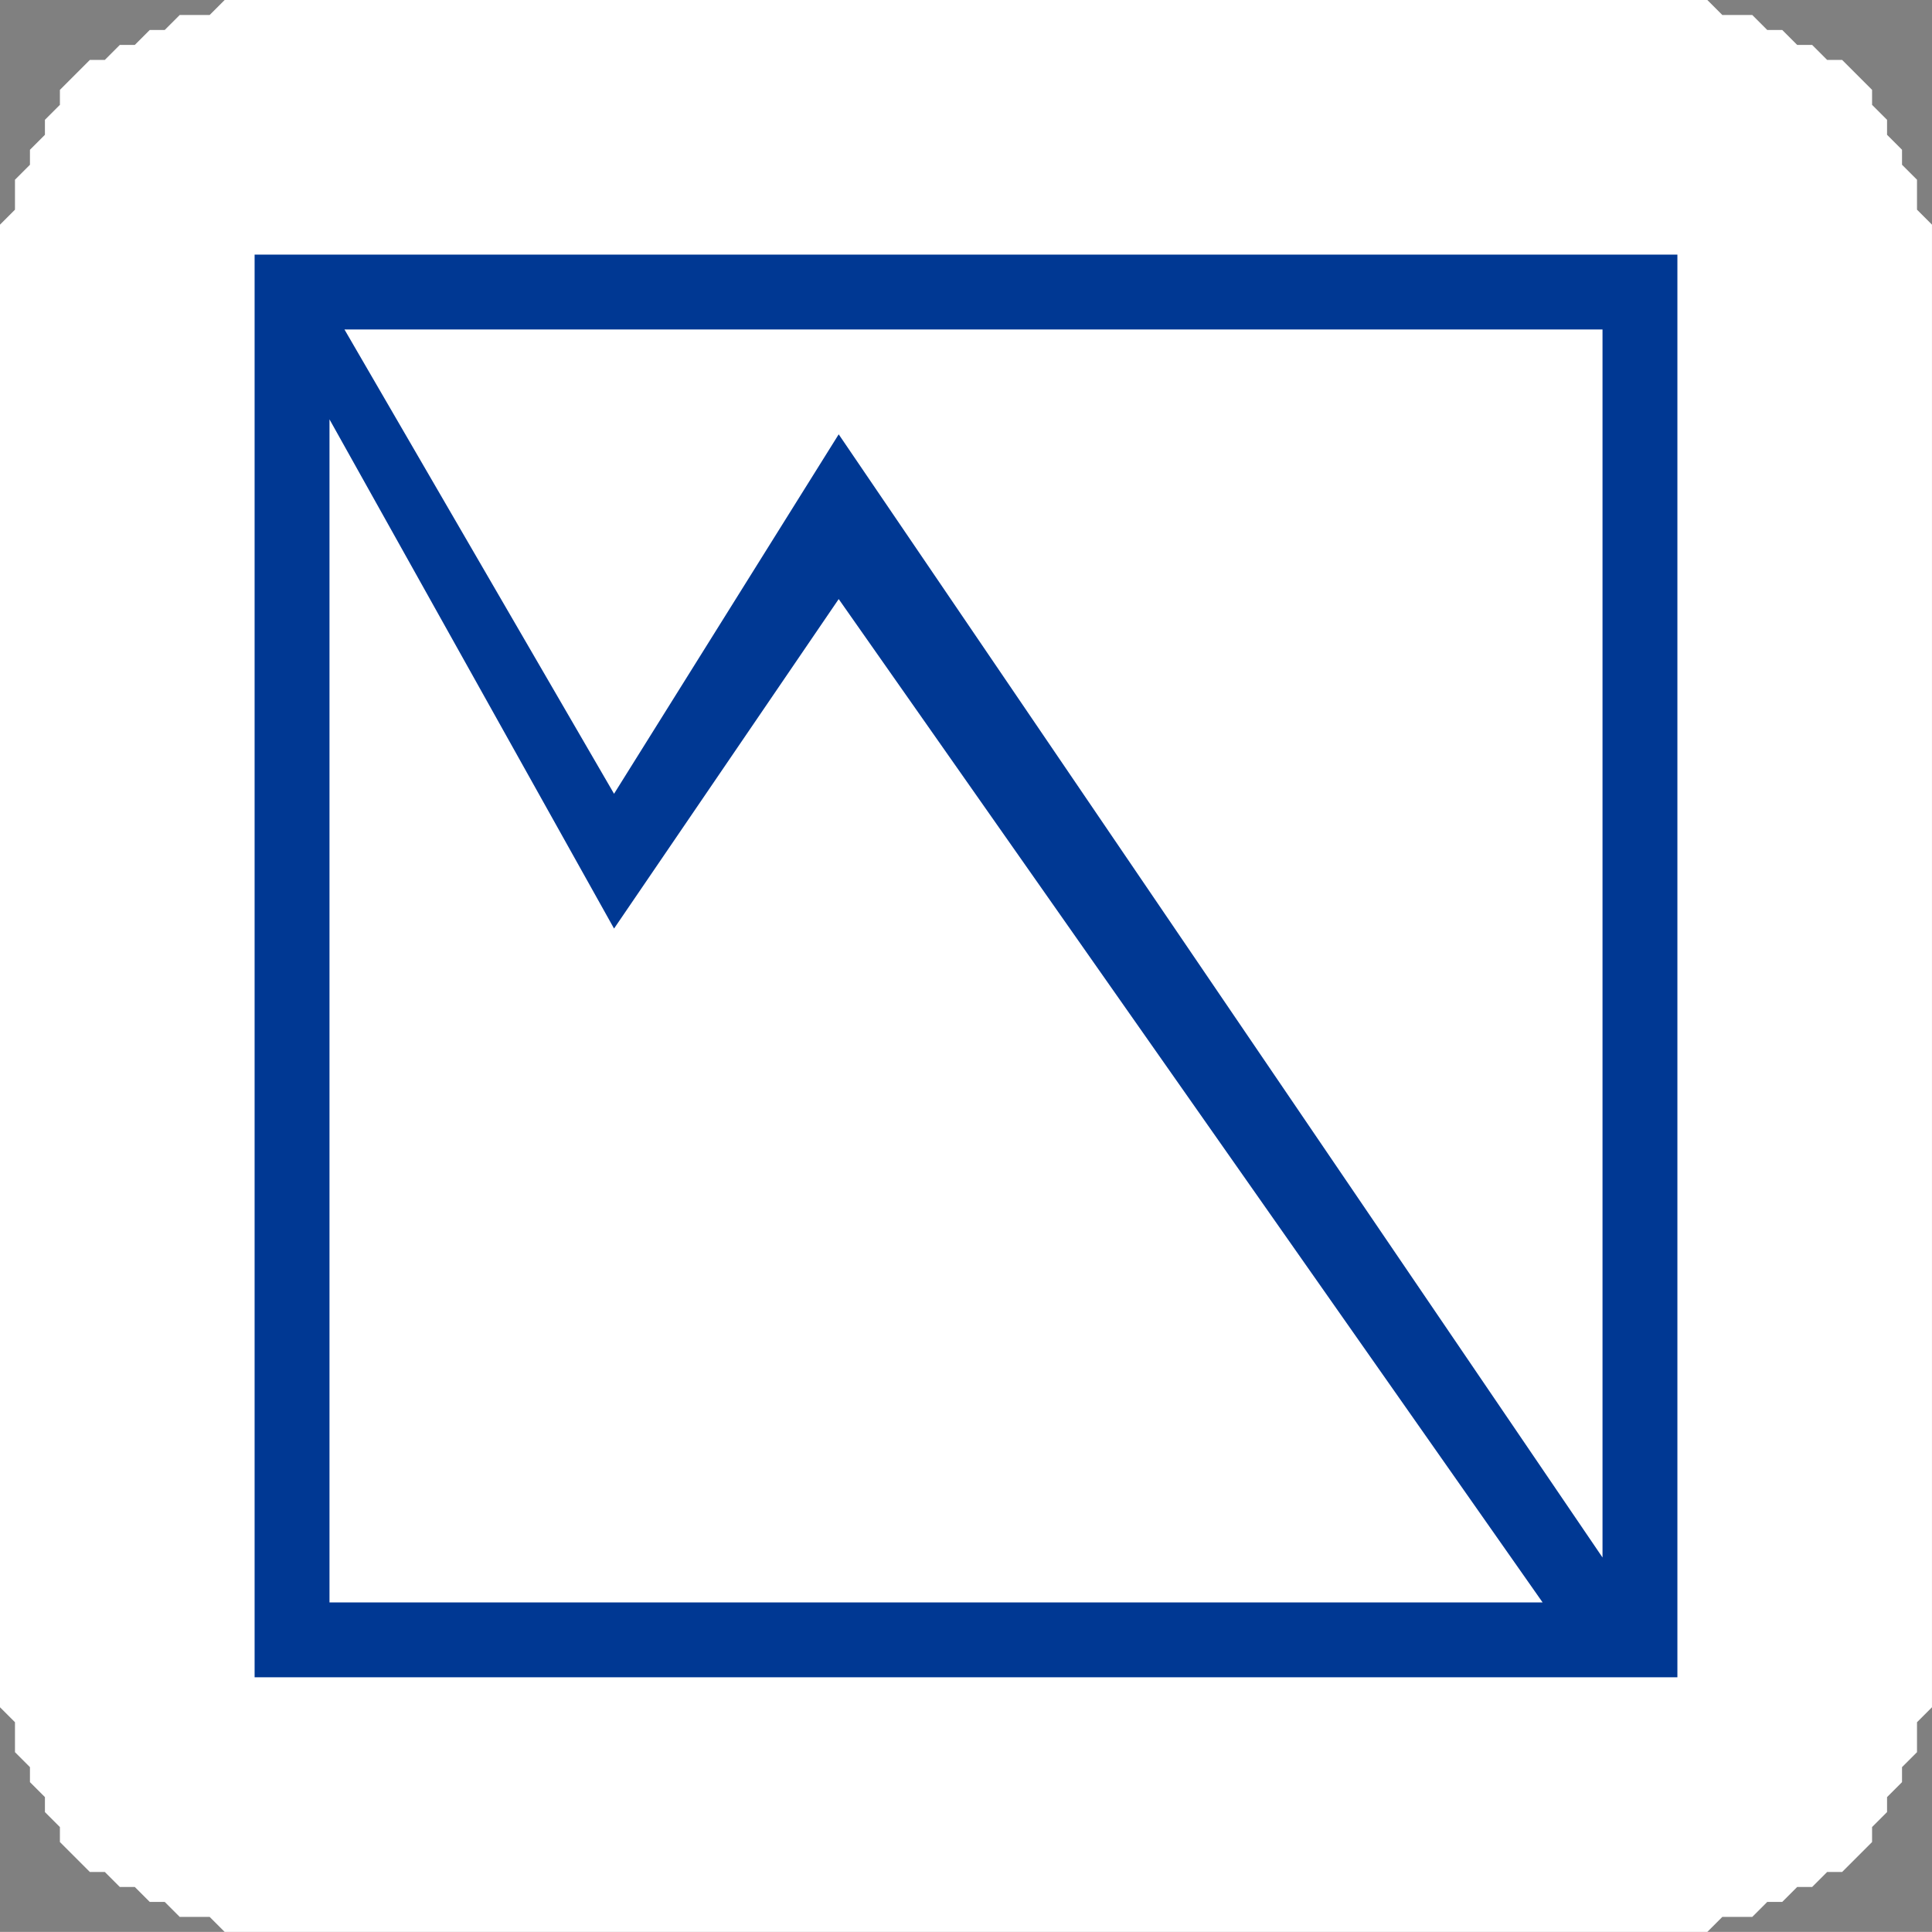 <?xml version="1.0" encoding="UTF-8" standalone="no"?>
<!-- Created with Inkscape (http://www.inkscape.org/) -->

<svg
   xmlns:dc="http://purl.org/dc/elements/1.1/"
   xmlns:cc="http://creativecommons.org/ns#"
   xmlns:rdf="http://www.w3.org/1999/02/22-rdf-syntax-ns#"
   xmlns:svg="http://www.w3.org/2000/svg"
   xmlns="http://www.w3.org/2000/svg"
   version="1.1"
   width="19.35"
   height="19.349"
   id="svg7011">
  <rect width="100%" height="100%" fill="#808080" stroke="none"/>
  <defs
     id="defs7013" />
  <g
     transform="translate(-336.693,-386.335)"
     id="layer1">
    <path
       d="m 336.693,403.134 0,-14.249 0,-0.15 0,-0.15 0.15,-0.15 0,-0.15 0,-0.15 0.15,-0.15 0,-0.15 0.15,-0.15 0,-0.15 0.15,-0.15 0,-0.15 0.15,-0.15 0.15,-0.15 0.15,0 0.15,-0.15 0.15,0 0.15,-0.15 0.15,0 0.15,-0.15 0.15,0 0.15,0 0.15,-0.15 0.15,0 0.15,0 14.25,0 0.15,0 0.15,0 0.15,0.15 0.15,0 0.15,0 0.15,0.15 0.15,0 0.15,0.15 0.15,0 0.15,0.15 0.15,0 0.15,0.15 0.15,0.15 0,0.15 0.15,0.15 0,0.15 0.15,0.15 0,0.15 0.15,0.15 0,0.15 0,0.15 0.15,0.15 0,0.15 0,0.15 0,14.249 0,0.15 0,0.15 -0.15,0.15 0,0.15 0,0.15 -0.15,0.15 0,0.15 -0.15,0.15 0,0.15 -0.15,0.15 0,0.15 -0.15,0.15 -0.15,0.15 -0.15,0 -0.15,0.15 -0.15,0 -0.15,0.15 -0.15,0 -0.15,0.15 -0.15,0 -0.15,0 -0.15,0.15 -0.15,0 -0.15,0 -14.25,0 -0.15,0 -0.15,0 -0.15,-0.15 -0.15,0 -0.15,0 -0.15,-0.15 -0.15,0 -0.15,-0.15 -0.15,0 -0.15,-0.15 -0.15,0 -0.15,-0.15 -0.15,-0.15 0,-0.15 -0.15,-0.15 0,-0.15 -0.15,-0.15 0,-0.15 -0.15,-0.15 0,-0.15 0,-0.15 -0.15,-0.15 0,-0.15 0,-0.15 z"
       id="path3134"
       style="fill:#ffffff;fill-opacity:1;fill-rule:evenodd;stroke:none" />
    <path
       d="m 353.493,403.134 0,-14.249 -14.25,0 0,14.249 14.25,0 z"
       id="path3136"
       style="fill:#ffffff;fill-opacity:1;fill-rule:evenodd;stroke:none" />
    <path
       d="m 353.493,403.134 0,-14.249 -14.25,0 0,14.249 14.25,0 z m -1.35,-0.75 -12.15,0 0,-11.849 2.85,5.1 2.25,-3.3 7.05,10.049 z m 0.6,-0.45 -7.65,-11.249 -2.25,3.6 -2.7,-4.65 12.6,0 0,12.299 z"
       id="path3138"
       style="fill:#003893;fill-opacity:1;fill-rule:evenodd;stroke:none" />
  </g>
</svg>
